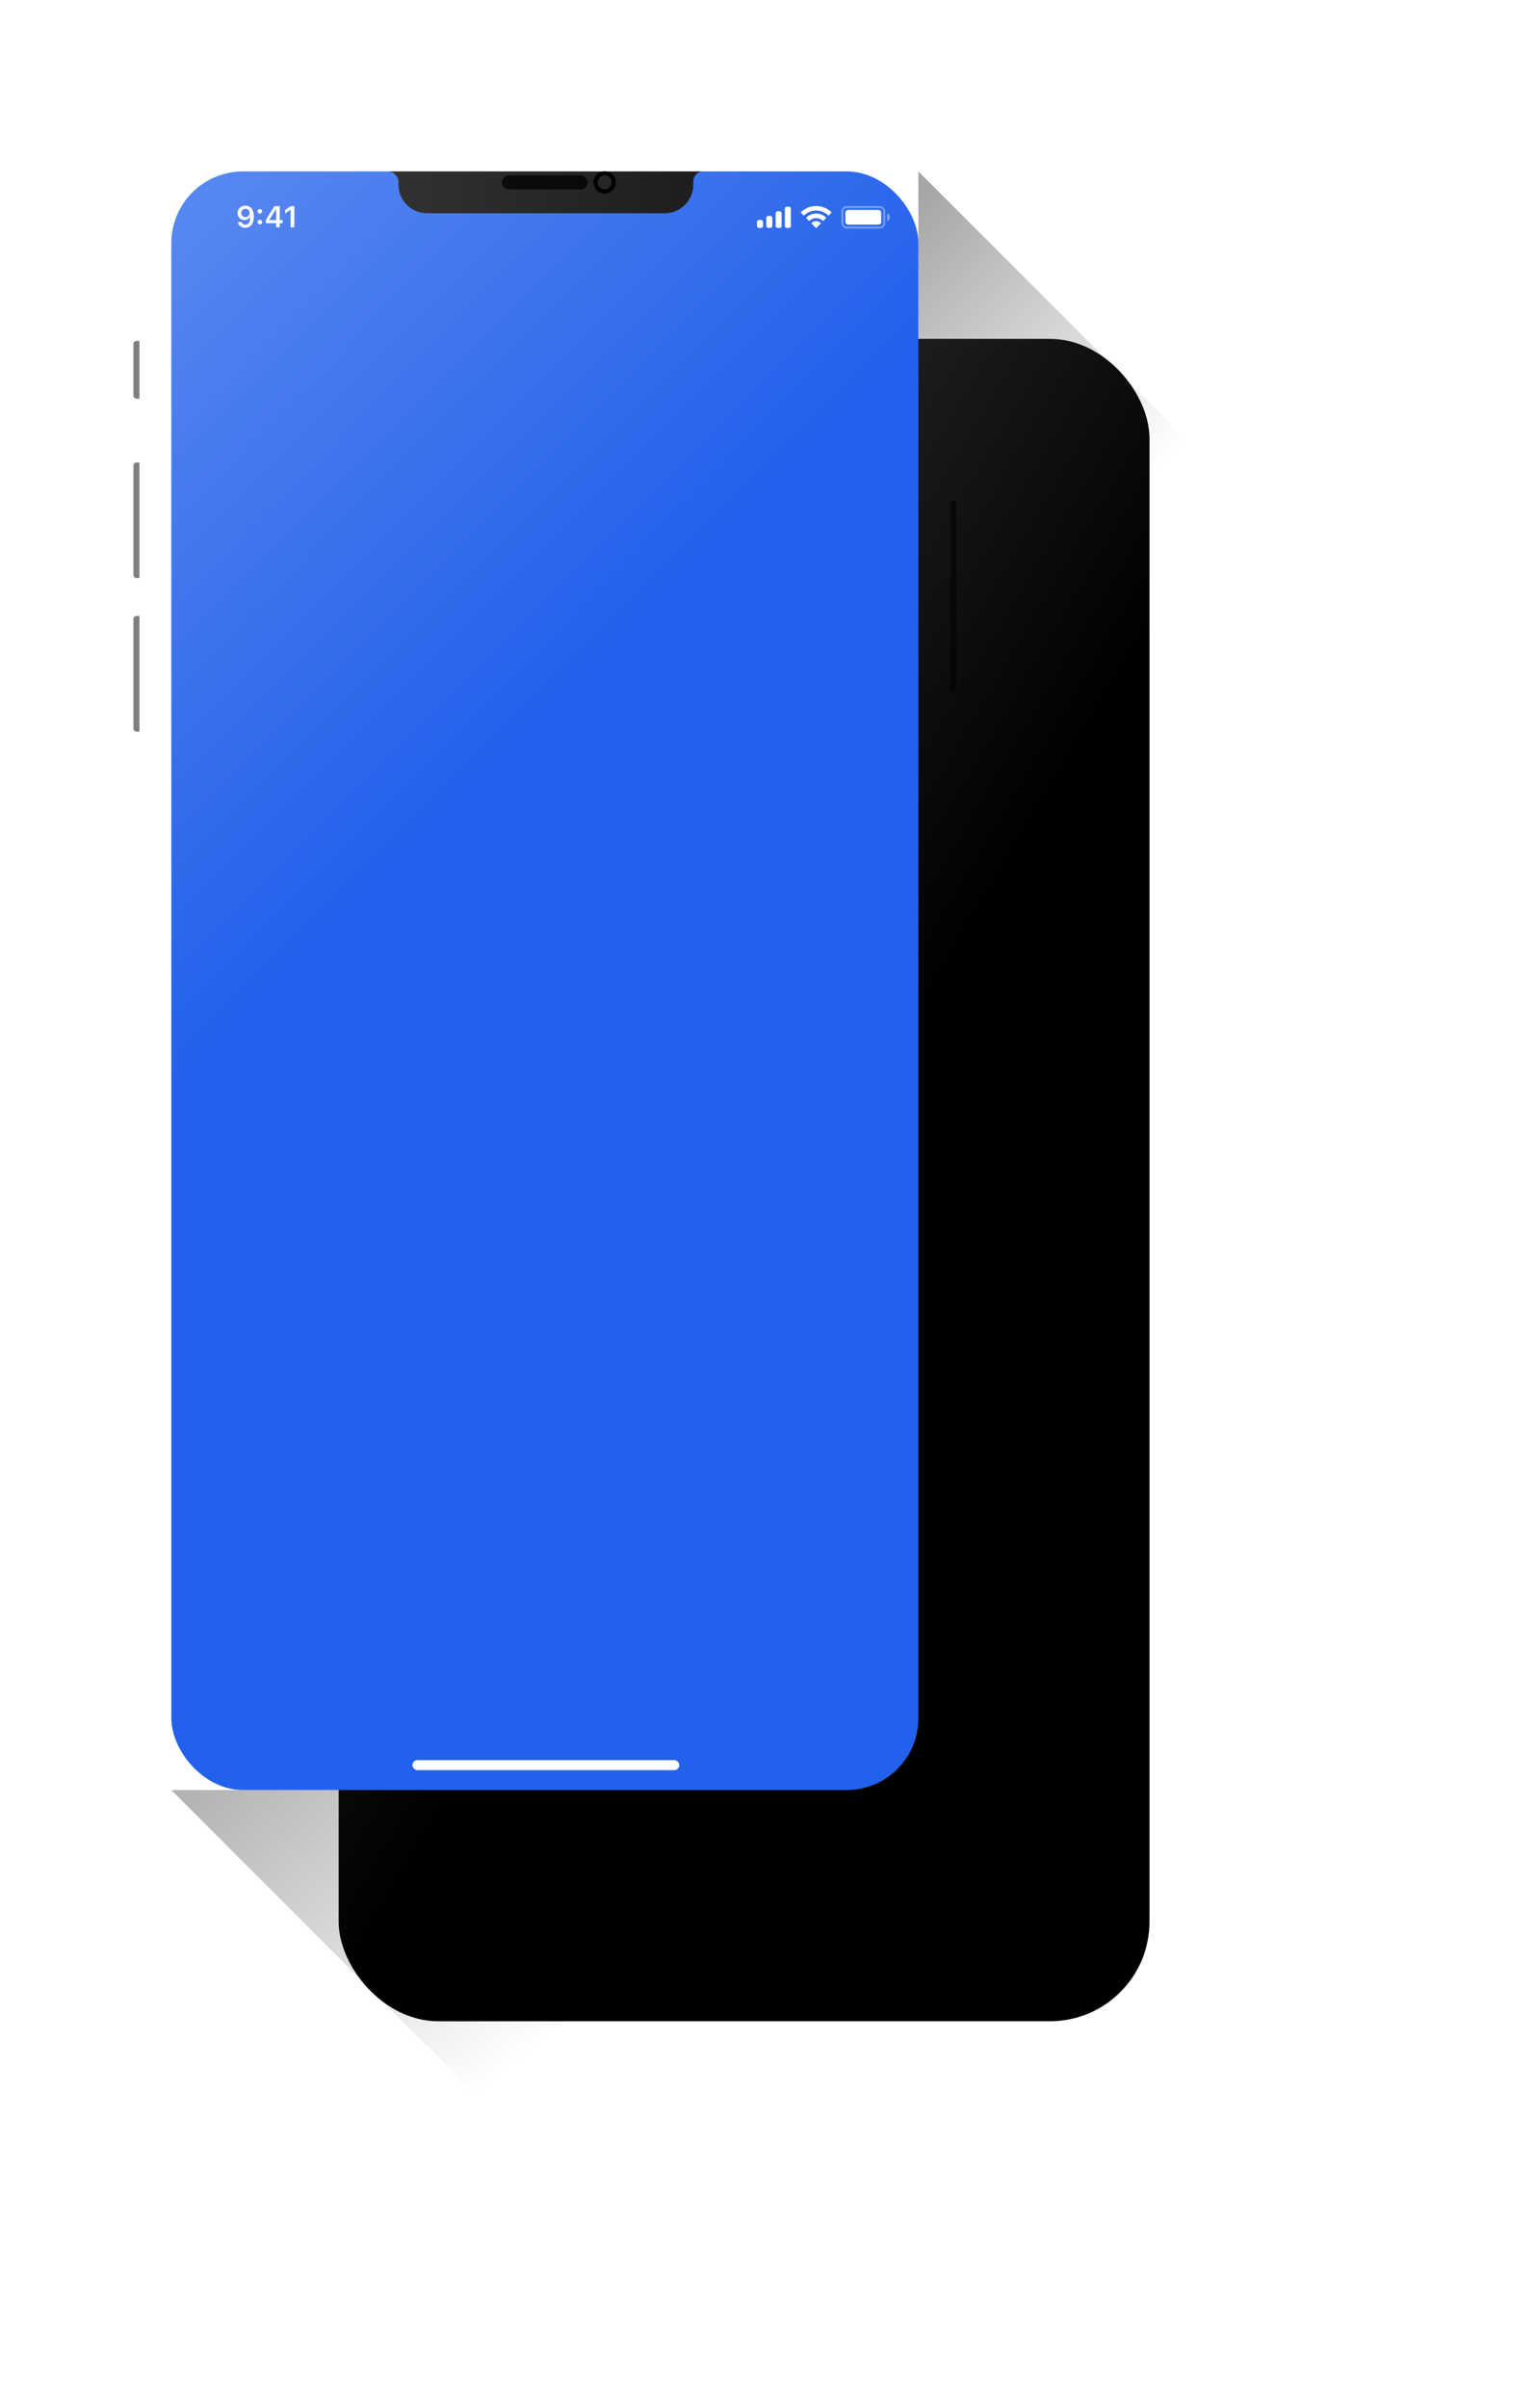 <svg width="771" height="1208" viewBox="0 0 771 1208" fill="none" xmlns="http://www.w3.org/2000/svg">
<g filter="url(#filter0_f_130_7)">
<path d="M386 1198L86 898H386V1198Z" fill="url(#paint0_linear_130_7)"/>
</g>
<g filter="url(#filter1_f_130_7)">
<path d="M761 386L461 86V386H761Z" fill="url(#paint1_linear_130_7)"/>
</g>
<g filter="url(#filter2_dd_130_7)">
<rect x="70" y="70" width="407" height="844" rx="50" fill="url(#paint2_linear_130_7)"/>
</g>
<rect x="86" y="86" width="375" height="812" rx="36" fill="#2261EB"/>
<path d="M123.134 114.256C125.822 114.256 127.419 112.154 127.419 108.587C127.419 105.086 125.72 103.167 123.193 103.167C120.893 103.167 119.267 104.713 119.267 106.874C119.267 108.902 120.732 110.382 122.746 110.382C123.984 110.382 124.987 109.811 125.485 108.807H125.61C125.588 111.29 124.701 112.711 123.156 112.711C122.248 112.711 121.523 112.213 121.296 111.407H119.413C119.721 113.128 121.2 114.256 123.134 114.256ZM123.2 108.924C121.97 108.924 121.12 108.06 121.12 106.815C121.12 105.621 122.013 104.706 123.207 104.706C124.401 104.706 125.295 105.636 125.295 106.852C125.295 108.053 124.423 108.924 123.2 108.924ZM130.437 107.159C131.132 107.159 131.608 106.676 131.608 106.024C131.608 105.372 131.132 104.889 130.437 104.889C129.748 104.889 129.265 105.372 129.265 106.024C129.265 106.676 129.748 107.159 130.437 107.159ZM130.437 112.535C131.132 112.535 131.608 112.044 131.608 111.4C131.608 110.748 131.132 110.265 130.437 110.265C129.748 110.265 129.265 110.748 129.265 111.4C129.265 112.044 129.748 112.535 130.437 112.535ZM138.611 114H140.42V111.971H141.848V110.411H140.42V103.431H137.754C136.318 105.614 134.817 108.045 133.447 110.426V111.971H138.611V114ZM135.198 110.345C136.23 108.551 137.454 106.595 138.537 104.94H138.64V110.455H135.198V110.345ZM145.877 114H147.766V103.431H145.884L143.123 105.372V107.152L145.752 105.292H145.877V114Z" fill="white"/>
<rect opacity="0.35" x="422.833" y="103.834" width="21" height="10.333" rx="2.167" stroke="white"/>
<path opacity="0.4" d="M445.333 107.001V111.001C446.138 110.662 446.661 109.874 446.661 109.001C446.661 108.128 446.138 107.34 445.333 107.001Z" fill="white"/>
<rect x="424.333" y="105.334" width="18" height="7.333" rx="1.333" fill="white"/>
<path fill-rule="evenodd" clip-rule="evenodd" d="M409.667 105.615C411.892 105.615 414.031 106.469 415.644 108C415.765 108.119 415.959 108.117 416.079 107.997L417.239 106.827C417.3 106.766 417.334 106.683 417.333 106.597C417.333 106.512 417.298 106.429 417.237 106.369C413.005 102.317 406.329 102.317 402.097 106.369C402.035 106.429 402.001 106.511 402 106.597C401.999 106.683 402.033 106.766 402.094 106.827L403.255 107.997C403.374 108.117 403.568 108.119 403.69 108C405.302 106.469 407.442 105.615 409.667 105.615ZM409.667 109.422C410.889 109.422 412.068 109.876 412.974 110.696C413.097 110.812 413.29 110.81 413.409 110.69L414.569 109.52C414.63 109.458 414.663 109.375 414.663 109.289C414.662 109.202 414.626 109.119 414.564 109.059C411.805 106.495 407.532 106.495 404.773 109.059C404.71 109.119 404.675 109.202 404.674 109.289C404.673 109.375 404.707 109.458 404.768 109.52L405.927 110.69C406.047 110.81 406.24 110.812 406.362 110.696C407.268 109.877 408.446 109.423 409.667 109.422ZM411.989 111.984C411.991 112.071 411.957 112.154 411.895 112.215L409.89 114.237C409.831 114.297 409.751 114.33 409.667 114.33C409.583 114.33 409.503 114.297 409.445 114.237L407.439 112.215C407.377 112.154 407.343 112.071 407.345 111.984C407.347 111.897 407.384 111.815 407.449 111.757C408.729 110.675 410.605 110.675 411.886 111.757C411.95 111.815 411.988 111.897 411.989 111.984Z" fill="white"/>
<path fill-rule="evenodd" clip-rule="evenodd" d="M396 103.666H395C394.448 103.666 394 104.114 394 104.666V113.333C394 113.885 394.448 114.333 395 114.333H396C396.552 114.333 397 113.885 397 113.333V104.666C397 104.114 396.552 103.666 396 103.666ZM390.333 105.999H391.333C391.886 105.999 392.333 106.447 392.333 106.999V113.333C392.333 113.885 391.886 114.333 391.333 114.333H390.333C389.781 114.333 389.333 113.885 389.333 113.333V106.999C389.333 106.447 389.781 105.999 390.333 105.999ZM386.667 108.333H385.667C385.114 108.333 384.667 108.78 384.667 109.333V113.333C384.667 113.885 385.114 114.333 385.667 114.333H386.667C387.219 114.333 387.667 113.885 387.667 113.333V109.333C387.667 108.78 387.219 108.333 386.667 108.333ZM382 110.333H381C380.448 110.333 380 110.78 380 111.333V113.333C380 113.885 380.448 114.333 381 114.333H382C382.552 114.333 383 113.885 383 113.333V111.333C383 110.78 382.552 110.333 382 110.333Z" fill="white"/>
<rect x="207" y="883" width="134" height="5" rx="2.5" fill="white"/>
<rect x="86" y="86" width="375" height="812" rx="36" fill="url(#paint3_linear_130_7)" fill-opacity="0.25" style="mix-blend-mode:screen"/>
<path opacity="0.5" d="M477 251H478.5C479.328 251 480 251.672 480 252.5V345.5C480 346.328 479.328 347 478.5 347H477V251Z" fill="black"/>
<path opacity="0.5" d="M70 309H68.5C67.672 309 67 309.672 67 310.5V365.5C67 366.328 67.672 367 68.5 367H70V309Z" fill="black"/>
<path opacity="0.5" d="M70 232H68.5C67.672 232 67 232.672 67 233.5V288.5C67 289.328 67.672 290 68.5 290H70V232Z" fill="black"/>
<path opacity="0.5" d="M70 171H68.5C67.672 171 67 171.672 67 172.5V198.5C67 199.328 67.672 200 68.5 200H70V171Z" fill="black"/>
<path fill-rule="evenodd" clip-rule="evenodd" d="M195 86C197.5 86 200 88.5 200 91V89.75V86H195ZM200 86H348H348H353C350.155 86 348.019 88.124 348 90.963V92.597C348 100.552 341.552 107 333.598 107H214.403C206.448 107 200 100.552 200 92.597V86Z" fill="url(#paint4_linear_130_7)"/>
<g opacity="0.75">
<rect x="252" y="88" width="43" height="7" rx="3.5" fill="black"/>
<rect x="252" y="88" width="43" height="7" rx="3.5" fill="black"/>
</g>
<circle cx="303.5" cy="91.5" r="5.5" fill="black"/>
<circle cx="303.5" cy="91.5" r="5.5" fill="black"/>
<circle cx="303.5" cy="91.5" r="5.5" fill="black"/>
<circle cx="303.5" cy="91.5" r="5.5" fill="black"/>
<circle opacity="0.15" cx="303.5" cy="91.5" r="3.5" fill="white"/>
<defs>
<filter id="filter0_f_130_7" x="76" y="888" width="320" height="320" filterUnits="userSpaceOnUse" color-interpolation-filters="sRGB">
<feFlood flood-opacity="0" result="BackgroundImageFix"/>
<feBlend mode="normal" in="SourceGraphic" in2="BackgroundImageFix" result="shape"/>
<feGaussianBlur stdDeviation="5" result="effect1_foregroundBlur_130_7"/>
</filter>
<filter id="filter1_f_130_7" x="451" y="76" width="320" height="320" filterUnits="userSpaceOnUse" color-interpolation-filters="sRGB">
<feFlood flood-opacity="0" result="BackgroundImageFix"/>
<feBlend mode="normal" in="SourceGraphic" in2="BackgroundImageFix" result="shape"/>
<feGaussianBlur stdDeviation="5" result="effect1_foregroundBlur_130_7"/>
</filter>
<filter id="filter2_dd_130_7" x="0" y="0" width="707" height="1144" filterUnits="userSpaceOnUse" color-interpolation-filters="sRGB">
<feFlood flood-opacity="0" result="BackgroundImageFix"/>
<feColorMatrix in="SourceAlpha" type="matrix" values="0 0 0 0 0 0 0 0 0 0 0 0 0 0 0 0 0 0 127 0" result="hardAlpha"/>
<feOffset dx="80" dy="80"/>
<feGaussianBlur stdDeviation="75"/>
<feColorMatrix type="matrix" values="0 0 0 0 0 0 0 0 0 0 0 0 0 0 0 0 0 0 0.25 0"/>
<feBlend mode="normal" in2="BackgroundImageFix" result="effect1_dropShadow_130_7"/>
<feColorMatrix in="SourceAlpha" type="matrix" values="0 0 0 0 0 0 0 0 0 0 0 0 0 0 0 0 0 0 127 0" result="hardAlpha"/>
<feOffset dx="20" dy="20"/>
<feGaussianBlur stdDeviation="25"/>
<feColorMatrix type="matrix" values="0 0 0 0 0 0 0 0 0 0 0 0 0 0 0 0 0 0 0.35 0"/>
<feBlend mode="normal" in2="effect1_dropShadow_130_7" result="effect2_dropShadow_130_7"/>
<feBlend mode="normal" in="SourceGraphic" in2="effect2_dropShadow_130_7" result="shape"/>
</filter>
<linearGradient id="paint0_linear_130_7" x1="98.775" y1="848.58" x2="256.604" y2="1036.86" gradientUnits="userSpaceOnUse">
<stop stop-opacity="0.35"/>
<stop offset="1" stop-opacity="0"/>
</linearGradient>
<linearGradient id="paint1_linear_130_7" x1="466.369" y1="93.448" x2="626.298" y2="253.871" gradientUnits="userSpaceOnUse">
<stop stop-opacity="0.35"/>
<stop offset="0.797" stop-opacity="0"/>
</linearGradient>
<linearGradient id="paint2_linear_130_7" x1="119.683" y1="70" x2="450.01" y2="267.618" gradientUnits="userSpaceOnUse">
<stop stop-color="#3E3E3E"/>
<stop offset="1"/>
</linearGradient>
<linearGradient id="paint3_linear_130_7" x1="89.43" y1="90.581" x2="439.099" y2="439.05" gradientUnits="userSpaceOnUse">
<stop stop-color="white"/>
<stop offset="0.646" stop-color="white" stop-opacity="0"/>
</linearGradient>
<linearGradient id="paint4_linear_130_7" x1="195" y1="86" x2="352" y2="86" gradientUnits="userSpaceOnUse">
<stop stop-color="#323232"/>
<stop offset="1" stop-color="#1D1D1D"/>
</linearGradient>
</defs>
</svg>
